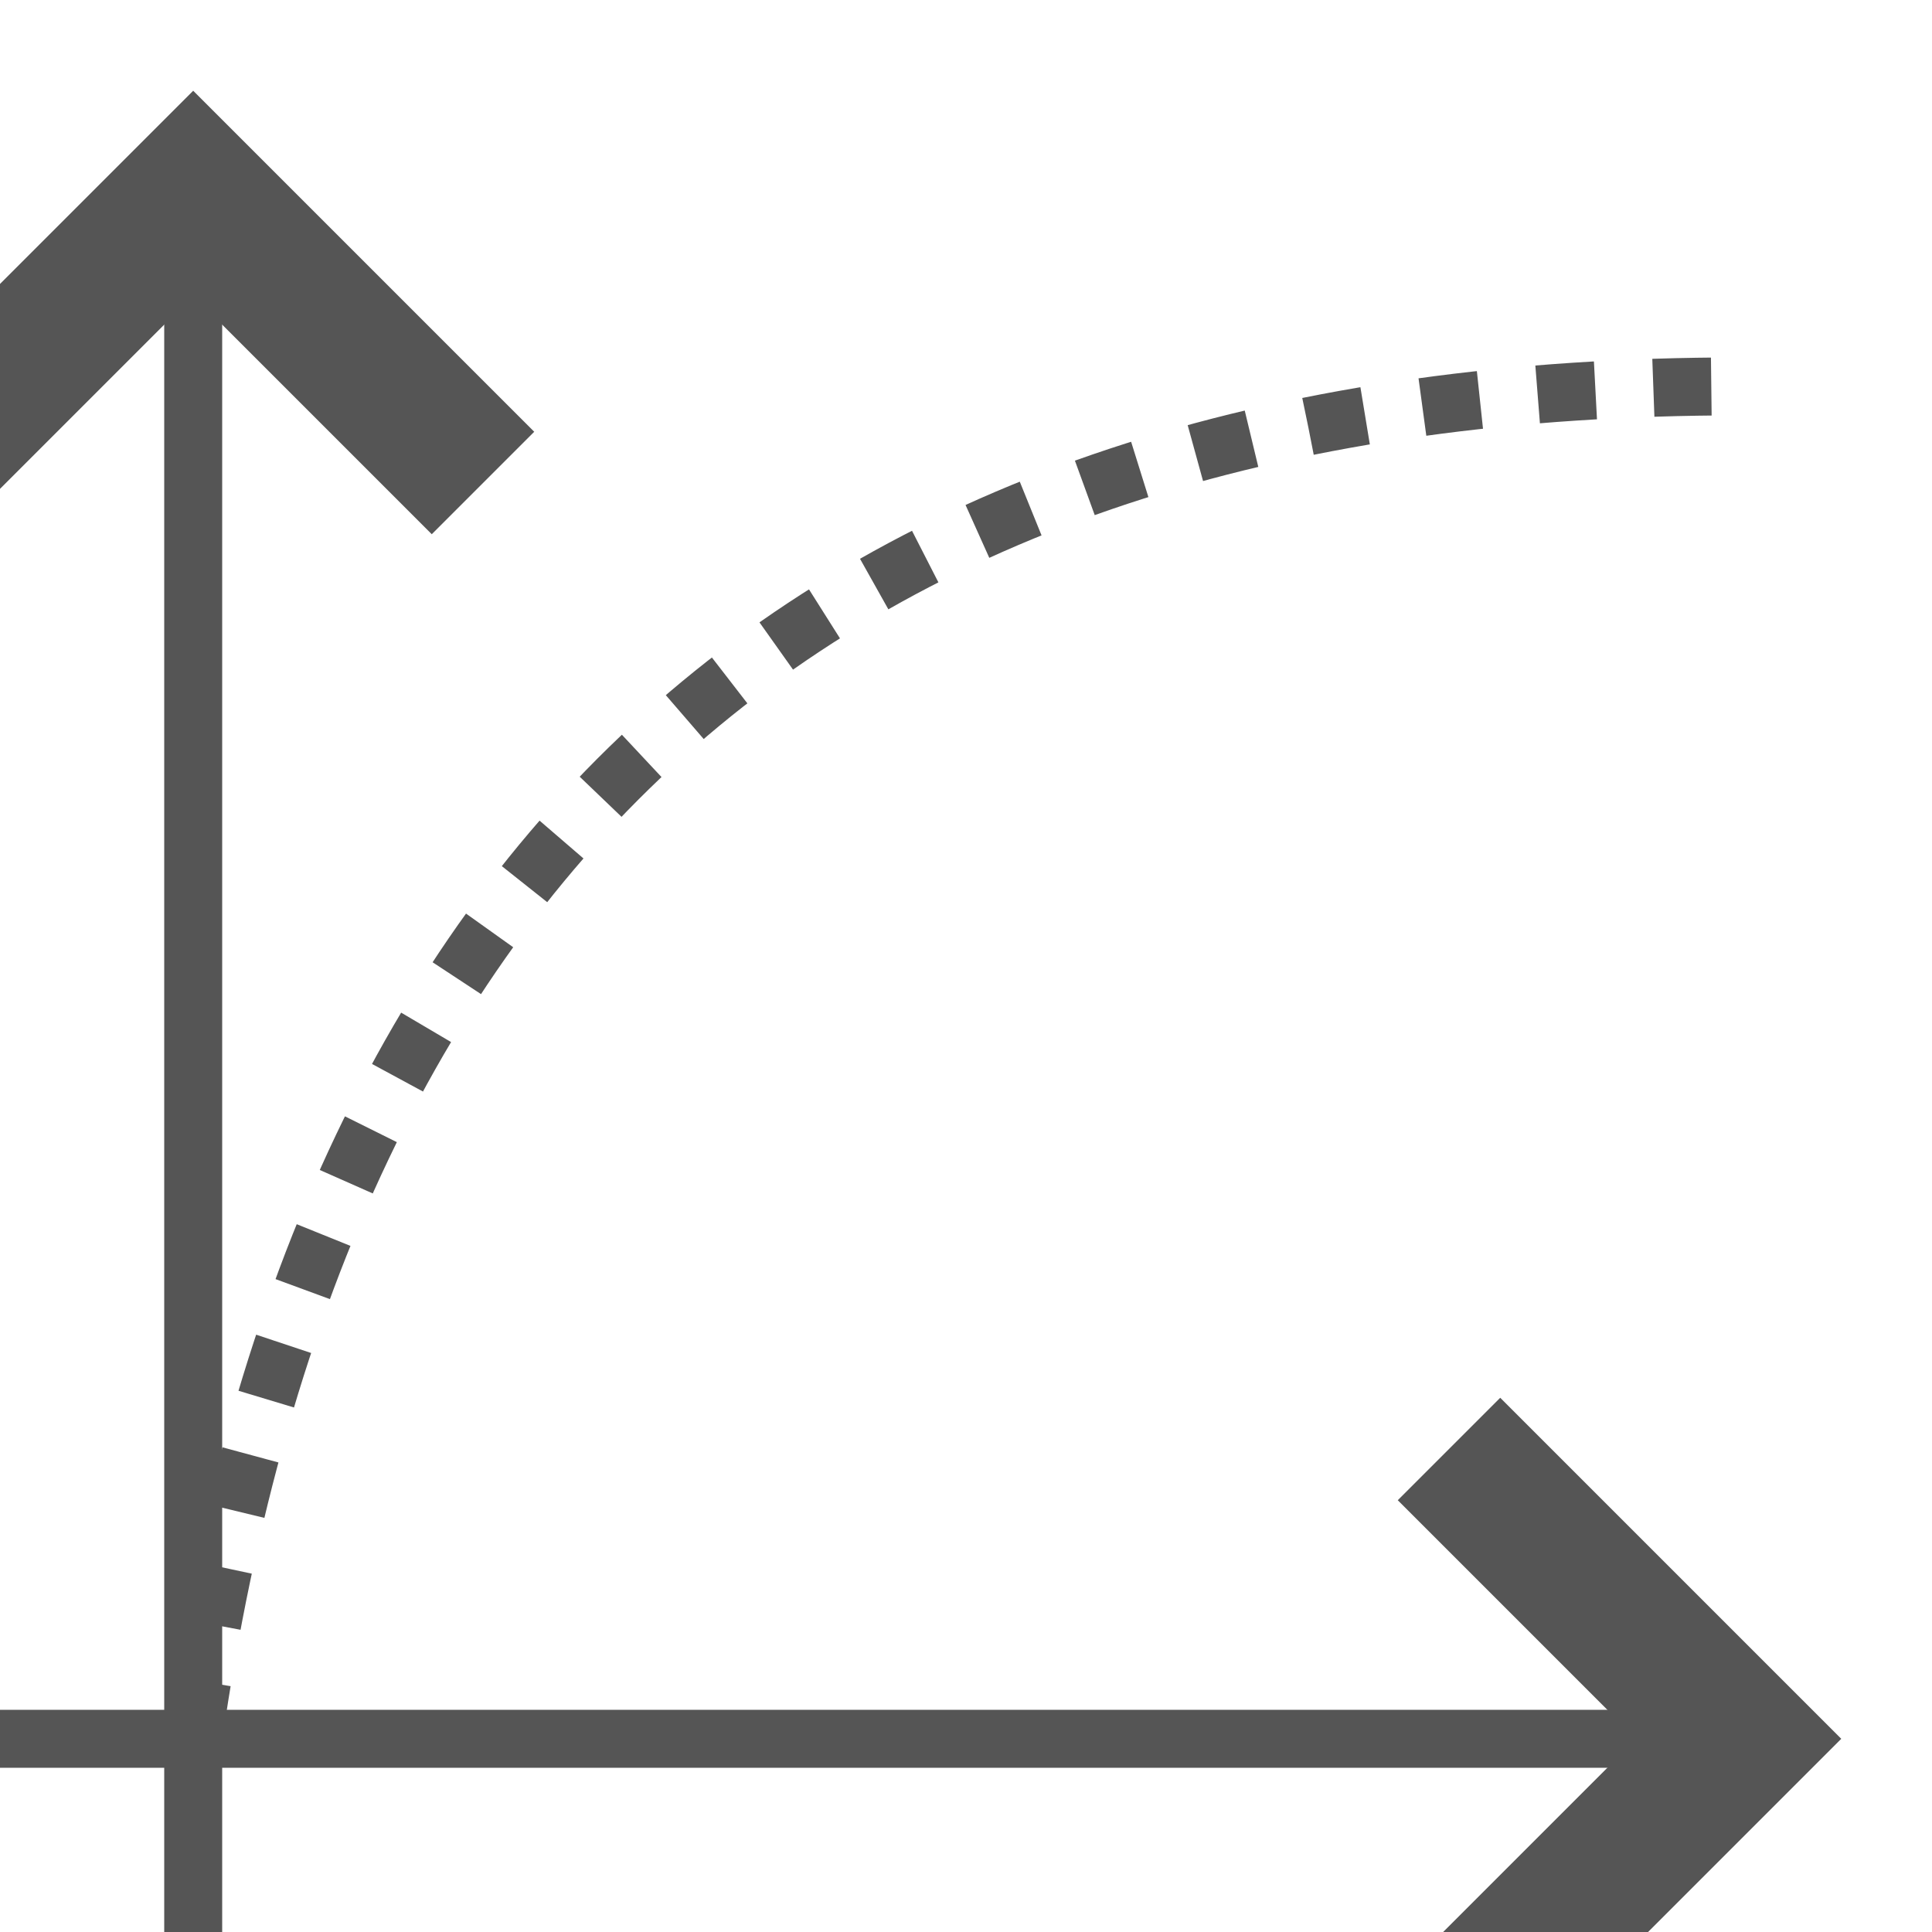 <svg xmlns="http://www.w3.org/2000/svg" viewBox="0 0 100 100">
    <defs>
        <marker id="arrow" markerWidth="10" markerHeight="10" refX="5" refY="5" orient="auto">
            <polyline points="3,3 5,5 3,7" fill="none" stroke="#555" />
        </marker>
    </defs>
    <g stroke="#555" stroke-width="3">
        <line x1="10" y1="100" x2="10" y2="10" marker-end="url(#arrow)" />
        <line x1="0" y1="90" x2="90" y2="90" marker-end="url(#arrow)" />
        <path d="M10,90 Q20,20 90,20" fill="none" stroke-dasharray="3" />
    </g>
</svg>